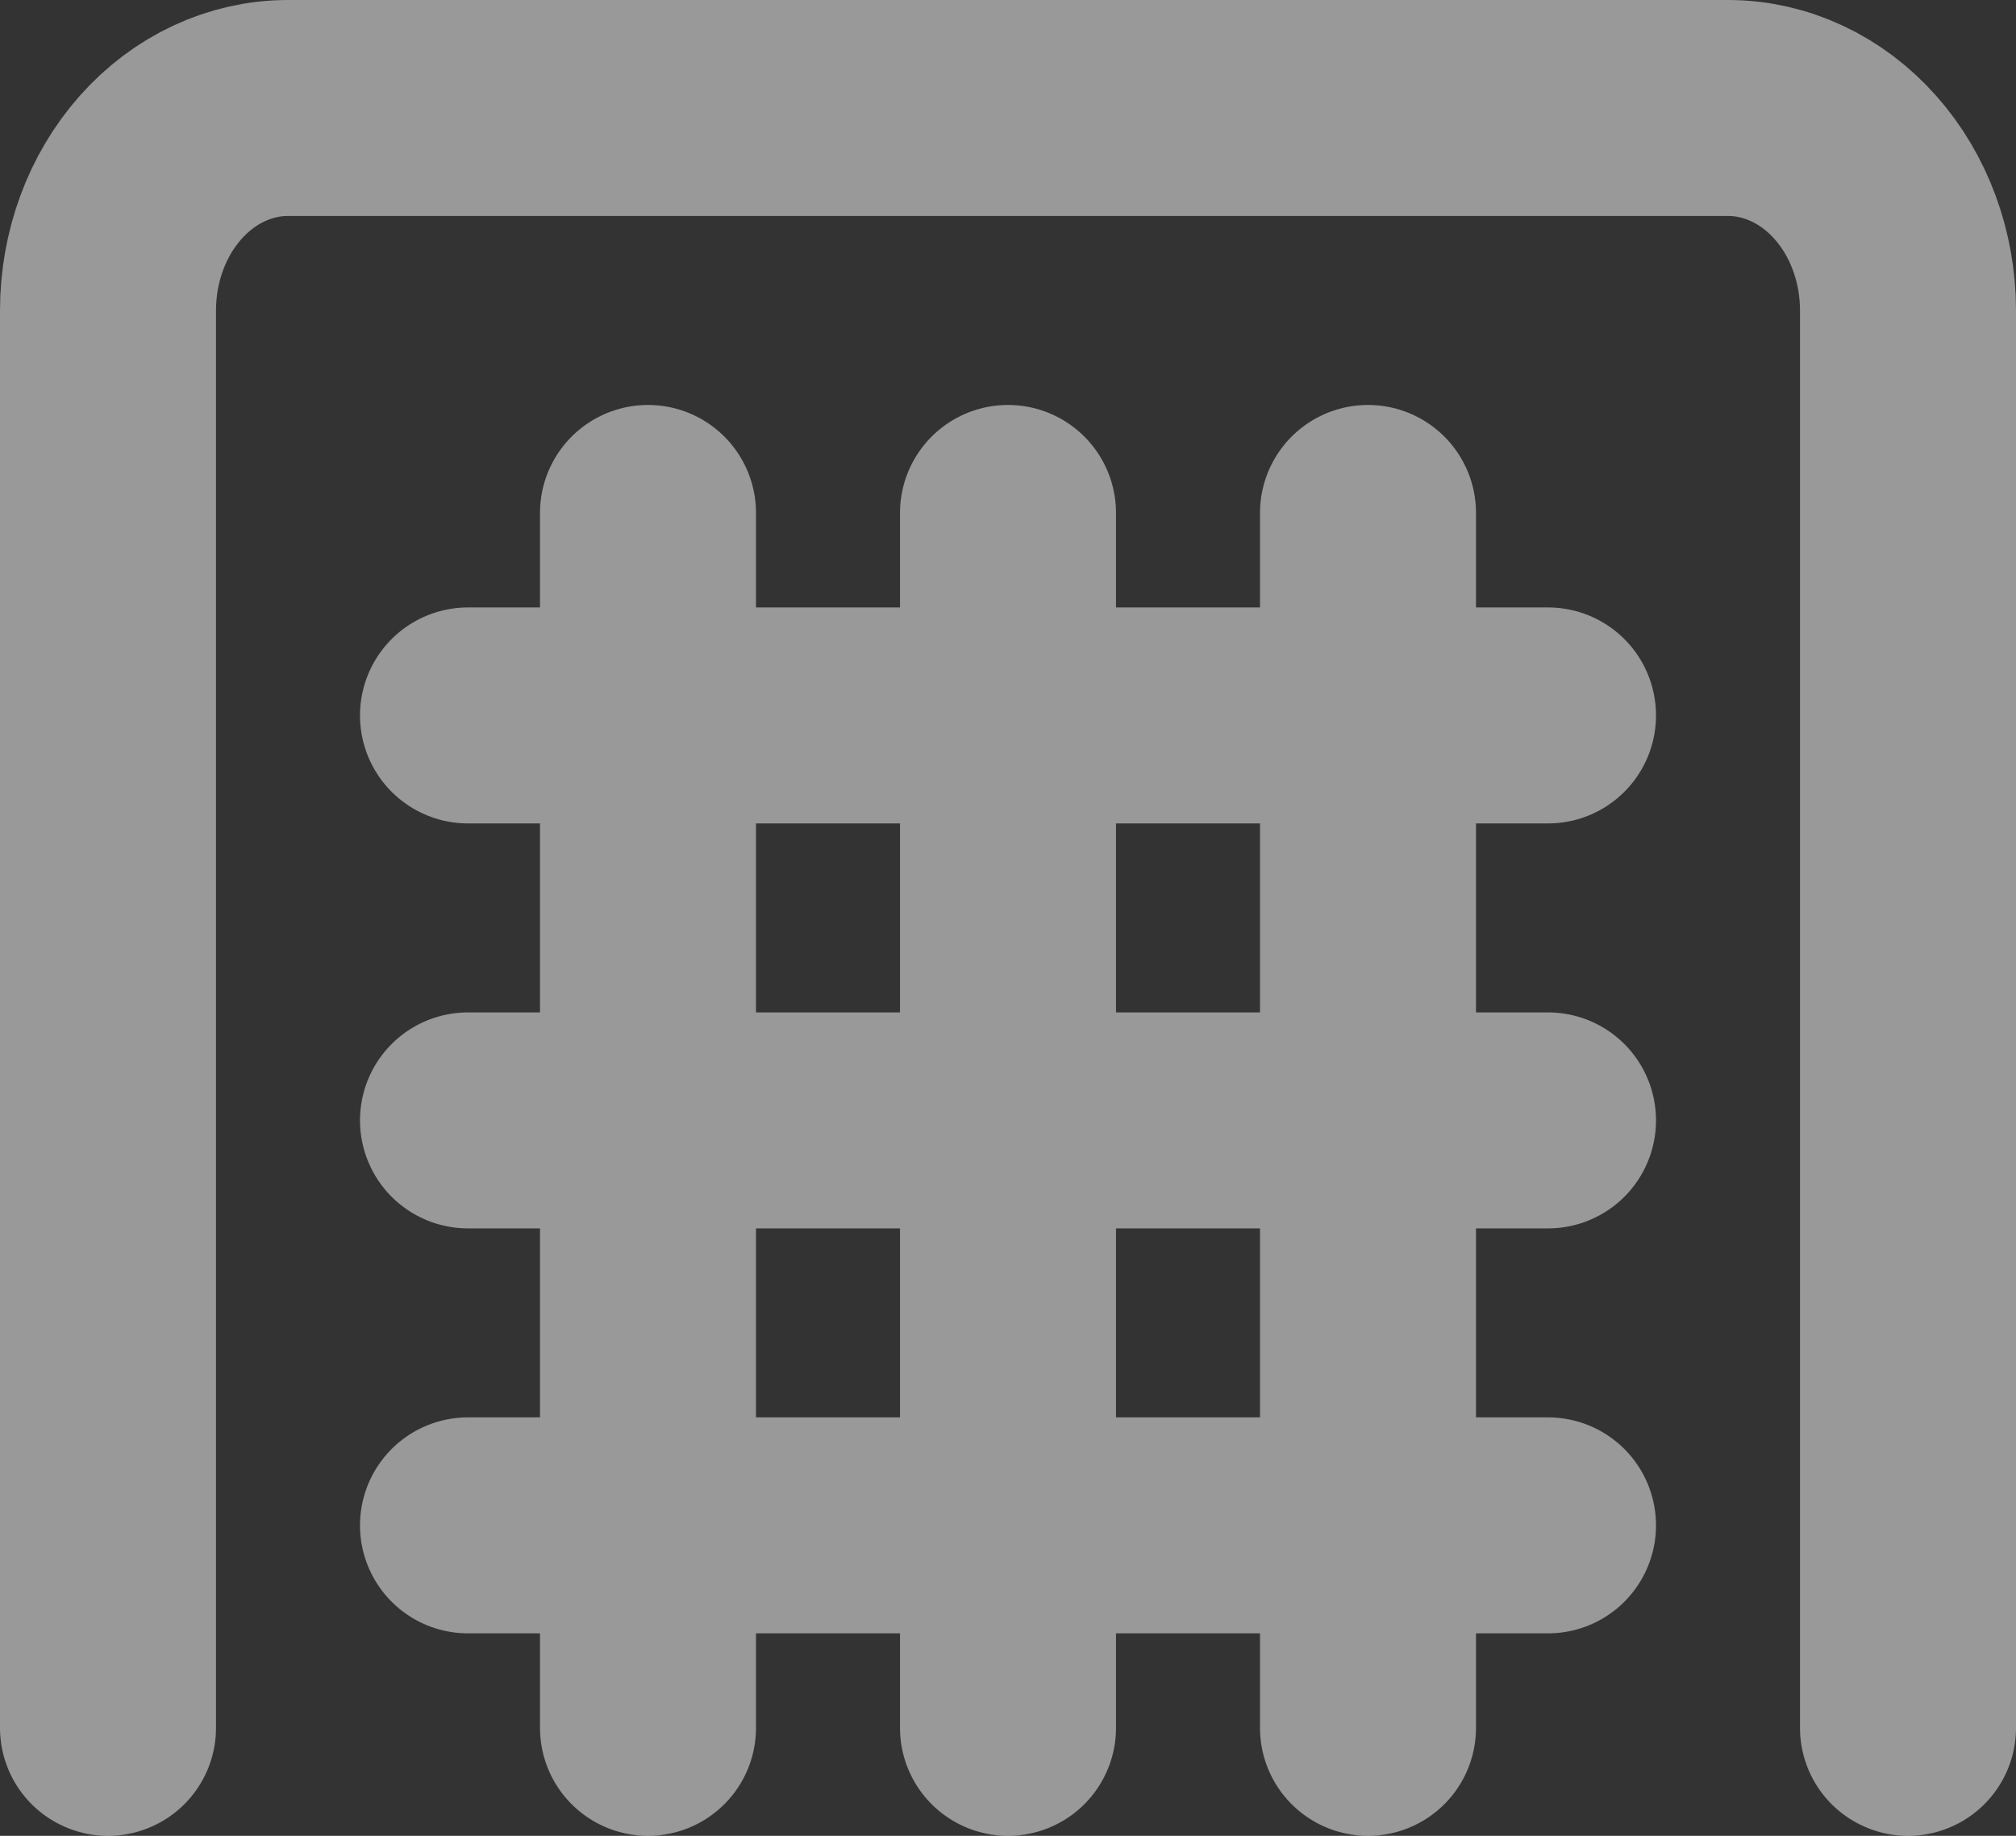 <svg width="56" height="51" viewBox="0 0 56 51" fill="none" xmlns="http://www.w3.org/2000/svg">
<rect x="0" y="0" width="56" height="51" fill="#333333" stroke="none"/>
<path d="M3 48V8.625C3 7.133 3.527 5.702 4.464 4.648C5.402 3.593 6.674 3 8 3H48C49.326 3 50.598 3.593 51.535 4.648C52.473 5.702 53 7.133 53 8.625V48M18 14.25V48M28 14.25V48M38 14.25V48M13 19.875H43M13 31.125H43M13 42.375H43" stroke="white" stroke-opacity="0.5" stroke-width="6" stroke-linecap="round" stroke-linejoin="round"/>
</svg>
